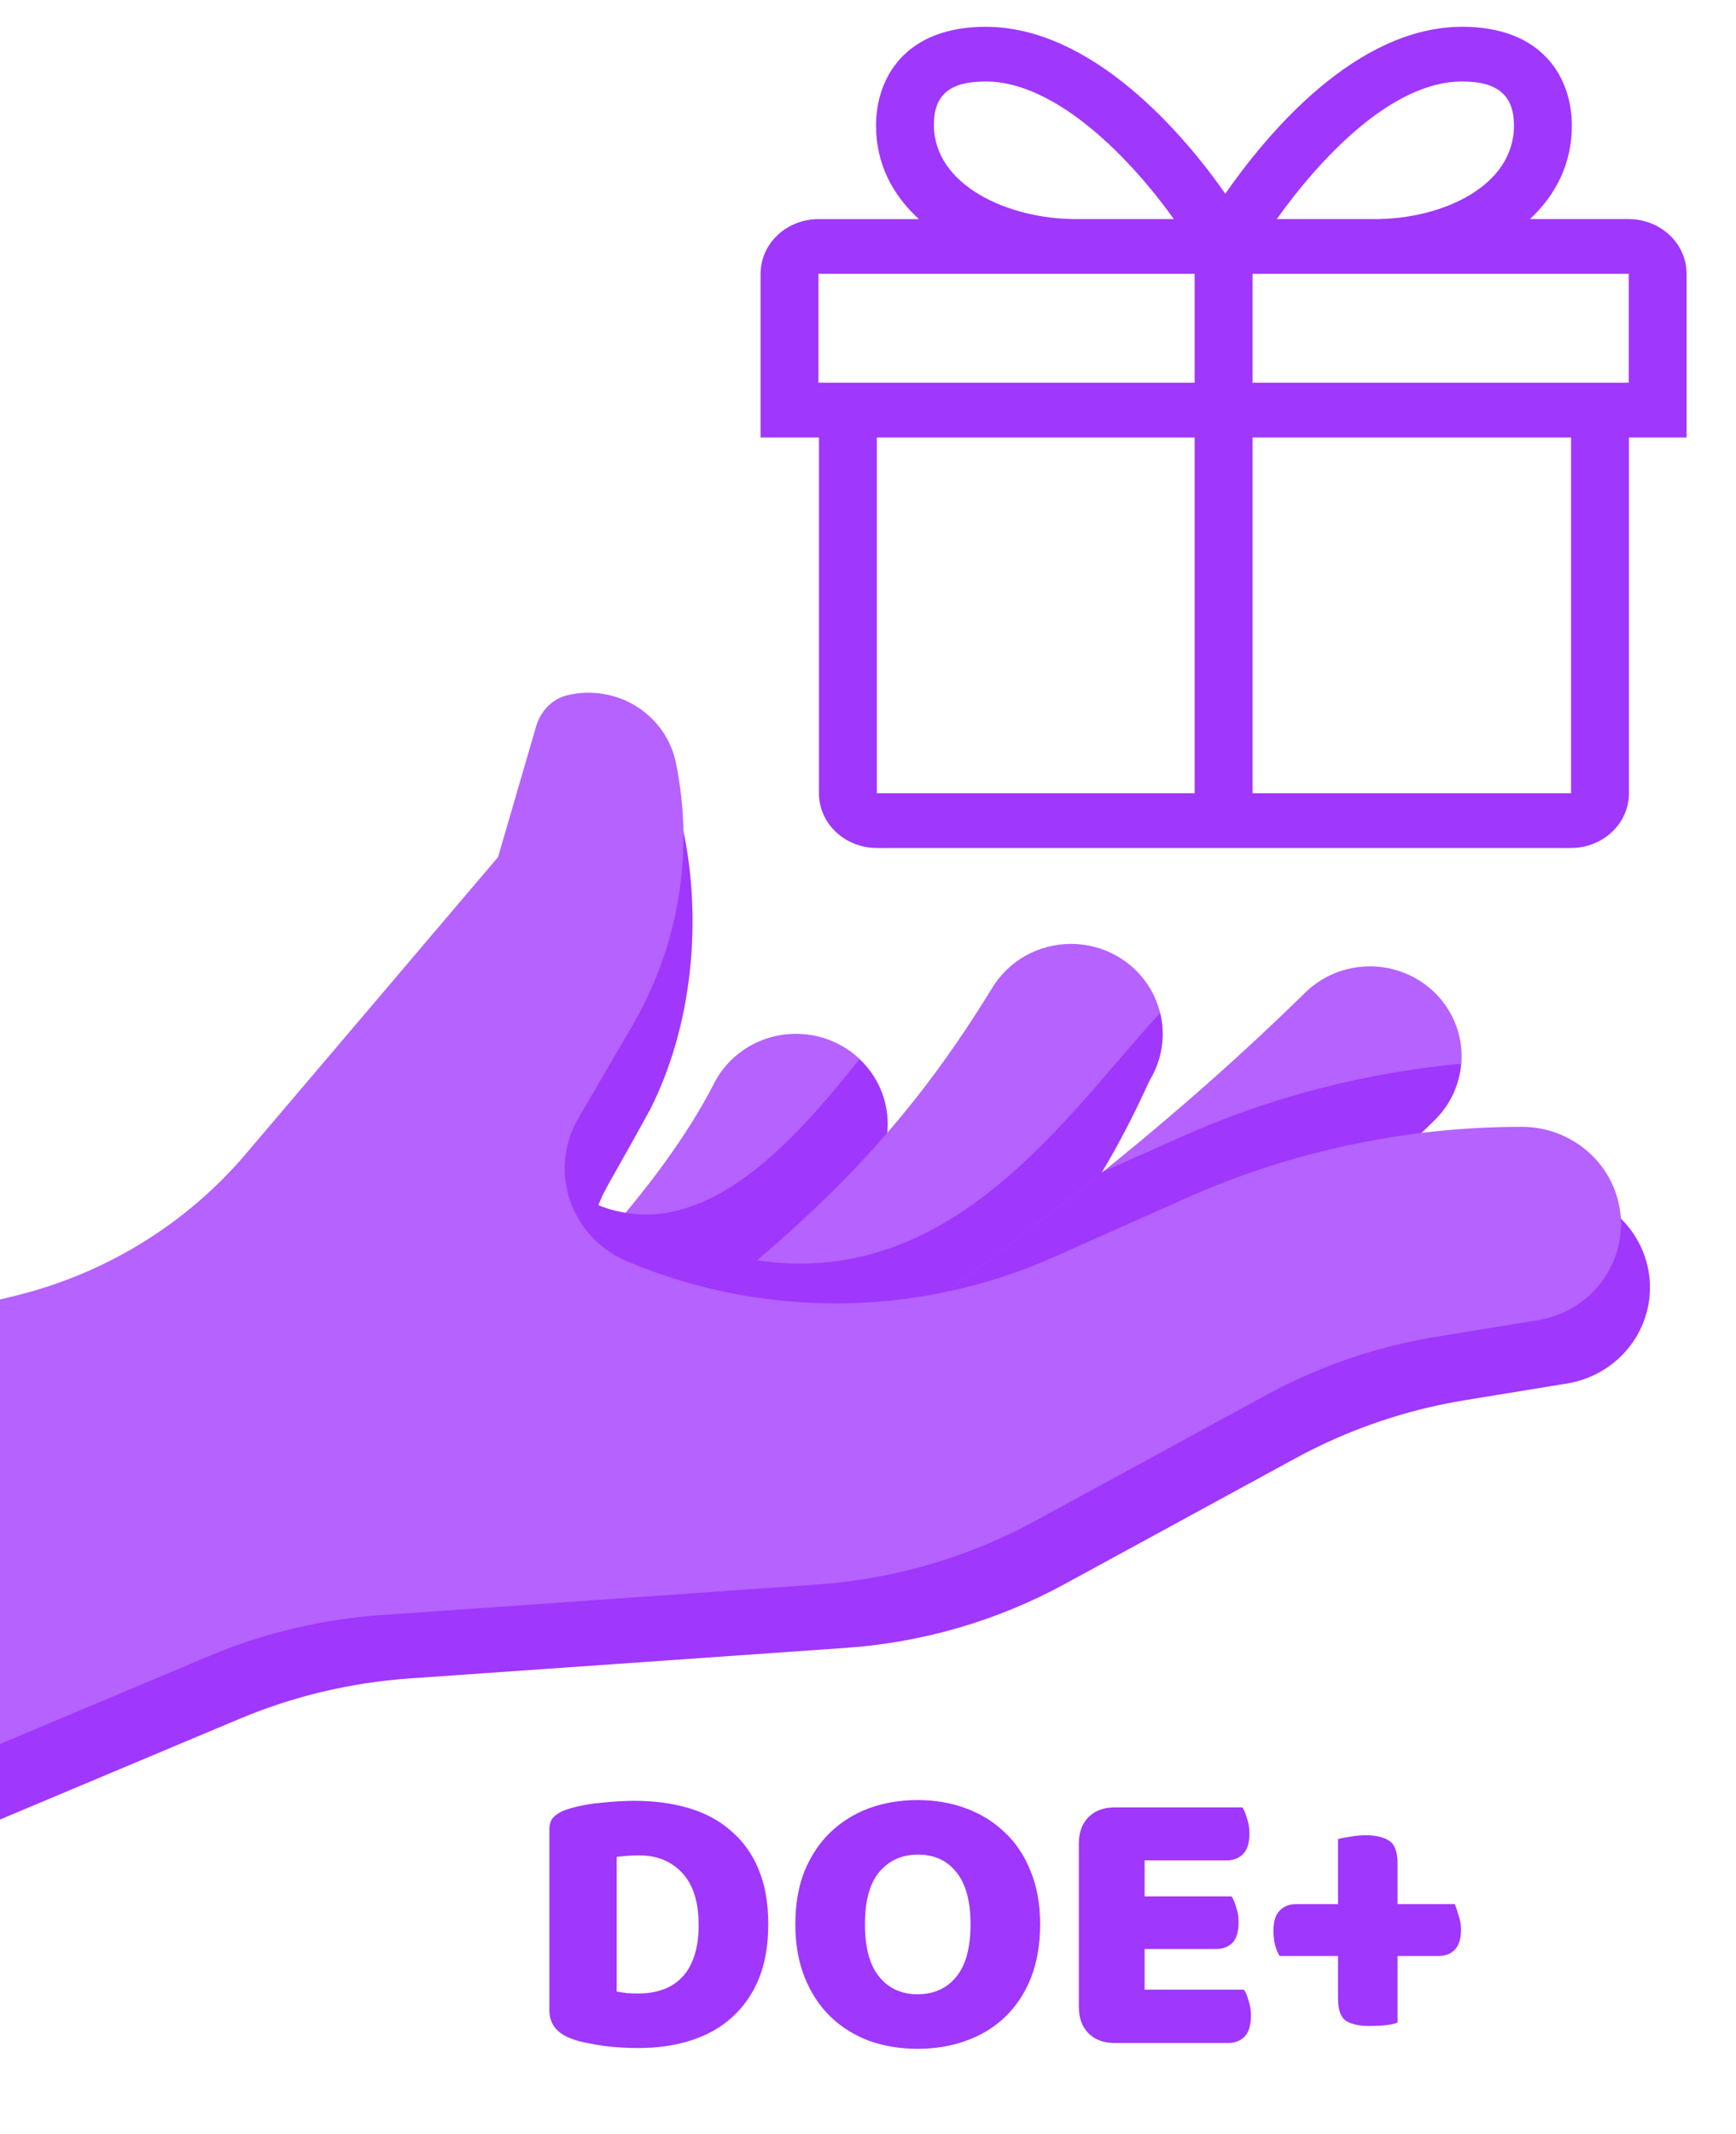 <svg width="808" height="993" viewBox="0 0 808 993" fill="none" xmlns="http://www.w3.org/2000/svg">
<path d="M370.517 480.996C362.585 480.988 354.807 483.149 348.058 487.235C341.309 491.322 335.855 497.172 332.309 504.129C307.52 552.74 254.336 608.253 216.875 635.779C212.392 639.076 208.616 643.207 205.762 647.936C202.908 652.664 201.031 657.897 200.24 663.337C199.449 668.776 199.758 674.315 201.149 679.637C202.541 684.96 204.989 689.961 208.352 694.356C211.715 698.751 215.928 702.453 220.751 705.252C225.574 708.05 230.911 709.89 236.459 710.666C242.007 711.442 247.656 711.139 253.084 709.774C258.513 708.409 263.614 706.01 268.096 702.712C313.045 669.643 376.213 605.094 408.661 541.528C411.911 535.152 413.445 528.067 413.118 520.947C412.791 513.826 410.613 506.905 406.792 500.841C402.971 494.777 397.633 489.771 391.284 486.298C384.936 482.824 377.787 480.999 370.517 480.996Z" fill="#B562FE"/>
<path d="M265.749 698.654C308.139 673.554 366.656 617.749 408.576 541.8C412.658 533.814 414.026 524.756 412.479 515.953C410.932 507.149 406.552 499.062 399.979 492.876C368.021 533.141 326.059 579.534 278.485 560.751C281.771 552.363 283.989 550.188 302.592 516.219C322.283 477.356 326.869 428.411 318.059 386.452C277.867 450.875 224.853 441.986 209.451 659.394C223.488 705.975 248.256 712.815 265.749 698.654Z" fill="#A037FC"/>
<path d="M498.517 439.162C491.14 439.157 483.888 441.027 477.468 444.591C471.048 448.154 465.68 453.289 461.888 459.493C416.896 533.015 367.936 580.789 260.352 656.131C251.583 662.74 245.773 672.428 244.146 683.155C242.518 693.881 245.201 704.808 251.627 713.633C258.054 722.459 267.724 728.495 278.6 730.468C289.475 732.442 300.708 730.2 309.931 724.215C426.987 642.242 483.797 586.311 535.061 502.519C538.944 496.174 541.041 488.933 541.138 481.534C541.235 474.135 539.329 466.843 535.614 460.402C531.899 453.962 526.508 448.602 519.991 444.871C513.474 441.139 506.064 439.17 498.517 439.162Z" fill="#B562FE"/>
<path d="M535.125 502.54C540.827 493.153 542.557 481.953 539.947 471.332C492.693 522.641 434.56 614.381 327.701 580.601C303.787 580.099 283.541 589.992 273.984 605.763C266.176 618.606 270.187 634.754 286.528 659.791C426.261 658.222 489.109 604.174 535.125 502.54Z" fill="#A037FC"/>
<path d="M637.611 449.621C626.688 449.621 615.787 453.699 607.445 461.878C548.608 519.545 482.197 572.799 378.155 645.672C369.144 652.193 363.11 661.926 361.354 672.771C359.598 683.615 362.261 694.702 368.769 703.638C375.276 712.575 385.106 718.644 396.138 720.537C407.169 722.43 418.517 719.994 427.733 713.756C535.851 638.017 605.419 582.19 667.776 521.051C673.749 515.202 677.817 507.747 679.467 499.629C681.117 491.512 680.273 483.097 677.044 475.45C673.814 467.803 668.344 461.267 661.325 456.669C654.305 452.071 646.052 449.618 637.611 449.621Z" fill="#B562FE"/>
<path d="M679.957 494.926C635.051 499.151 591.424 510.383 549.909 528.895L513.259 545.231C475.477 575.706 431.893 608.064 378.176 645.672C369.166 652.193 363.131 661.926 361.375 672.771C359.619 683.615 362.282 694.702 368.79 703.638C375.297 712.575 385.127 718.644 396.159 720.537C407.19 722.43 418.538 719.994 427.755 713.756C535.872 638.017 605.44 582.19 667.797 521.051C675.221 513.751 679.147 504.443 679.957 494.926Z" fill="#A037FC"/>
<path d="M754.475 569.557C754.475 544.54 733.781 524.272 708.267 524.272C654.357 524.272 601.067 535.588 552 557.467L490.709 584.784C459.555 598.673 425.788 606.034 391.566 606.398C357.345 606.762 323.422 600.12 291.968 586.897C285.742 584.291 280.149 580.423 275.557 575.545C270.966 570.668 267.48 564.892 265.33 558.598C263.179 552.304 262.413 545.636 263.081 539.03C263.749 532.425 265.836 526.034 269.205 520.277L294.443 476.979C315.958 440.036 323.126 396.711 314.624 354.993C313.525 349.61 311.325 344.5 308.158 339.972C304.991 335.444 300.922 331.592 296.196 328.646C291.47 325.701 286.185 323.725 280.659 322.835C275.133 321.946 269.481 322.163 264.043 323.472C256.981 325.166 251.605 330.897 249.6 337.737L231.808 398.772L114.453 536.843C86.749 569.45 49.183 592.569 7.189 602.856L0 604.613V811.416L22.955 819.134C22.955 819.134 163.776 767.052 191.147 765.148L395.051 750.548C430.848 748.038 612.352 652.784 612.352 652.784C636.928 639.397 758.208 626.764 758.208 604.634C758.208 591.979 754.475 568.594 754.475 569.557Z" fill="#B562FE"/>
<path d="M754.176 566.754C754.24 567.695 754.453 568.594 754.453 569.557C754.455 580.281 750.575 590.657 743.504 598.839C736.433 607.02 726.63 612.476 715.84 614.235L668.352 621.995C640.619 626.534 613.888 635.695 589.312 649.082L482.069 707.502C450.706 724.61 415.897 734.764 380.096 737.246L177.088 751.469C149.736 753.408 122.903 759.791 97.685 770.357L0 811.416V846.556L111.253 799.807C136.458 789.204 163.298 782.819 190.656 780.919L393.664 766.696C429.465 764.214 464.274 754.061 495.637 736.953L602.88 678.532C627.449 665.129 654.185 655.967 681.92 651.445L729.408 643.685C737.804 642.305 745.648 638.677 752.073 633.201C758.498 627.726 763.255 620.615 765.817 612.655C768.38 604.696 768.649 596.196 766.595 588.096C764.54 579.996 760.243 572.61 754.176 566.754Z" fill="#A037FC"/>
<path d="M287.02 926.6C288.34 926.84 289.96 927.08 291.88 927.32C293.8 927.44 295.6 927.5 297.28 927.5C301.36 927.5 305.08 926.9 308.44 925.7C311.92 924.5 314.86 922.64 317.26 920.12C319.78 917.6 321.7 914.36 323.02 910.4C324.46 906.32 325.18 901.46 325.18 895.82C325.18 885.02 322.66 876.92 317.62 871.52C312.58 866 305.86 863.24 297.46 863.24C295.78 863.24 294.04 863.3 292.24 863.42C290.56 863.54 288.82 863.72 287.02 863.96V926.6ZM297.1 952.88C295.06 952.88 292.72 952.82 290.08 952.7C287.44 952.58 284.68 952.34 281.8 951.98C279.04 951.62 276.22 951.14 273.34 950.54C270.58 950.06 268 949.34 265.6 948.38C259 945.86 255.7 941.48 255.7 935.24V851.18C255.7 848.66 256.36 846.74 257.68 845.42C259.12 843.98 261.04 842.84 263.44 842C268.6 840.32 274.06 839.24 279.82 838.76C285.58 838.16 290.74 837.86 295.3 837.86C304.66 837.86 313.12 839 320.68 841.28C328.36 843.56 334.9 847.1 340.3 851.9C345.82 856.58 350.08 862.52 353.08 869.72C356.08 876.92 357.58 885.44 357.58 895.28C357.58 904.88 356.14 913.28 353.26 920.48C350.38 927.56 346.24 933.56 340.84 938.48C335.56 943.28 329.2 946.88 321.76 949.28C314.32 951.68 306.1 952.88 297.1 952.88ZM370.183 895.28C370.183 885.92 371.623 877.64 374.503 870.44C377.503 863.24 381.523 857.24 386.563 852.44C391.723 847.52 397.723 843.8 404.563 841.28C411.523 838.76 419.023 837.5 427.063 837.5C435.103 837.5 442.543 838.76 449.383 841.28C456.343 843.8 462.403 847.52 467.563 852.44C472.723 857.24 476.743 863.24 479.623 870.44C482.623 877.64 484.123 885.92 484.123 895.28C484.123 904.64 482.683 912.98 479.803 920.3C476.923 927.5 472.903 933.56 467.743 938.48C462.703 943.28 456.703 946.94 449.743 949.46C442.783 951.98 435.223 953.24 427.063 953.24C418.903 953.24 411.343 951.98 404.383 949.46C397.423 946.82 391.423 943.04 386.383 938.12C381.343 933.2 377.383 927.14 374.503 919.94C371.623 912.74 370.183 904.52 370.183 895.28ZM402.583 895.28C402.583 906.2 404.803 914.36 409.243 919.76C413.683 925.16 419.623 927.86 427.063 927.86C434.623 927.86 440.623 925.16 445.063 919.76C449.503 914.36 451.723 906.2 451.723 895.28C451.723 884.48 449.503 876.38 445.063 870.98C440.743 865.58 434.803 862.88 427.243 862.88C419.803 862.88 413.803 865.58 409.243 870.98C404.803 876.26 402.583 884.36 402.583 895.28ZM502.145 857.66C502.145 852.5 503.645 848.42 506.645 845.42C509.645 842.42 513.725 840.92 518.885 840.92H578.285C579.125 842.24 579.845 843.98 580.445 846.14C581.165 848.3 581.525 850.58 581.525 852.98C581.525 857.54 580.505 860.78 578.465 862.7C576.545 864.62 573.965 865.58 570.725 865.58H532.745V882.32H573.245C574.085 883.64 574.805 885.38 575.405 887.54C576.125 889.58 576.485 891.8 576.485 894.2C576.485 898.76 575.525 902 573.605 903.92C571.685 905.84 569.105 906.8 565.865 906.8H532.745V925.7H579.005C579.845 927.02 580.565 928.76 581.165 930.92C581.885 933.08 582.245 935.36 582.245 937.76C582.245 942.32 581.225 945.62 579.185 947.66C577.265 949.58 574.685 950.54 571.445 950.54H518.885C513.725 950.54 509.645 949.04 506.645 946.04C503.645 943.04 502.145 938.96 502.145 933.8V857.66ZM650.481 941C649.521 941.48 647.721 941.9 645.081 942.26C642.561 942.5 640.101 942.62 637.701 942.62C632.781 942.62 629.061 941.84 626.541 940.28C624.021 938.6 622.761 935.12 622.761 929.84V910.04H595.581C594.741 908.72 594.021 906.98 593.421 904.82C592.941 902.66 592.701 900.5 592.701 898.34C592.701 894.02 593.661 890.9 595.581 888.98C597.501 886.94 600.081 885.92 603.321 885.92H622.761V855.68C623.961 855.32 625.761 854.96 628.161 854.6C630.681 854.12 633.141 853.88 635.541 853.88C640.341 853.88 644.001 854.72 646.521 856.4C649.161 858.08 650.481 861.62 650.481 867.02V885.92H677.121C677.721 887.36 678.321 889.16 678.921 891.32C679.641 893.36 680.001 895.52 680.001 897.8C680.001 902 679.041 905.12 677.121 907.16C675.201 909.08 672.681 910.04 669.561 910.04H650.481V941Z" fill="#A037FC"/>
<path d="M785 127.385C785 113.337 772.94 101.947 758.063 101.947H712.081C723.981 90.863 731.597 76.332 731.597 58.436C731.597 36.401 718.196 12.464 680.578 12.464C631.08 12.464 589.731 62.233 570.302 90.131C550.86 62.239 508.245 12.471 458.754 12.471C421.136 12.471 407.734 36.407 407.734 58.443C407.734 76.332 415.56 90.869 427.702 101.953H380.938C366.062 101.953 354.001 113.343 354.001 127.391V203.532H381.174V369.098C381.174 383.146 393.235 394.536 408.112 394.536H731.227C746.103 394.536 758.164 383.146 758.164 369.098V203.525H785.001V127.385H785ZM680.578 37.908C697.232 37.908 704.66 44.516 704.66 58.443C704.66 86.698 671.264 101.941 639.855 101.941H594.256C613.395 75.098 647.081 37.908 680.578 37.908ZM458.754 37.909C492.257 37.909 527.215 75.098 546.354 101.935H500.742C469.333 101.935 434.671 86.297 434.671 58.042C434.671 44.122 442.099 37.909 458.754 37.909ZM758.063 178.088H582.969V127.385H758.063V178.088ZM380.938 127.385H556.032V178.088H380.938V127.385ZM408.111 203.525H556.032V369.092H408.111V203.525ZM731.233 369.092H582.969V203.525H731.233V369.092Z" fill="#A037FC"/>
</svg>

